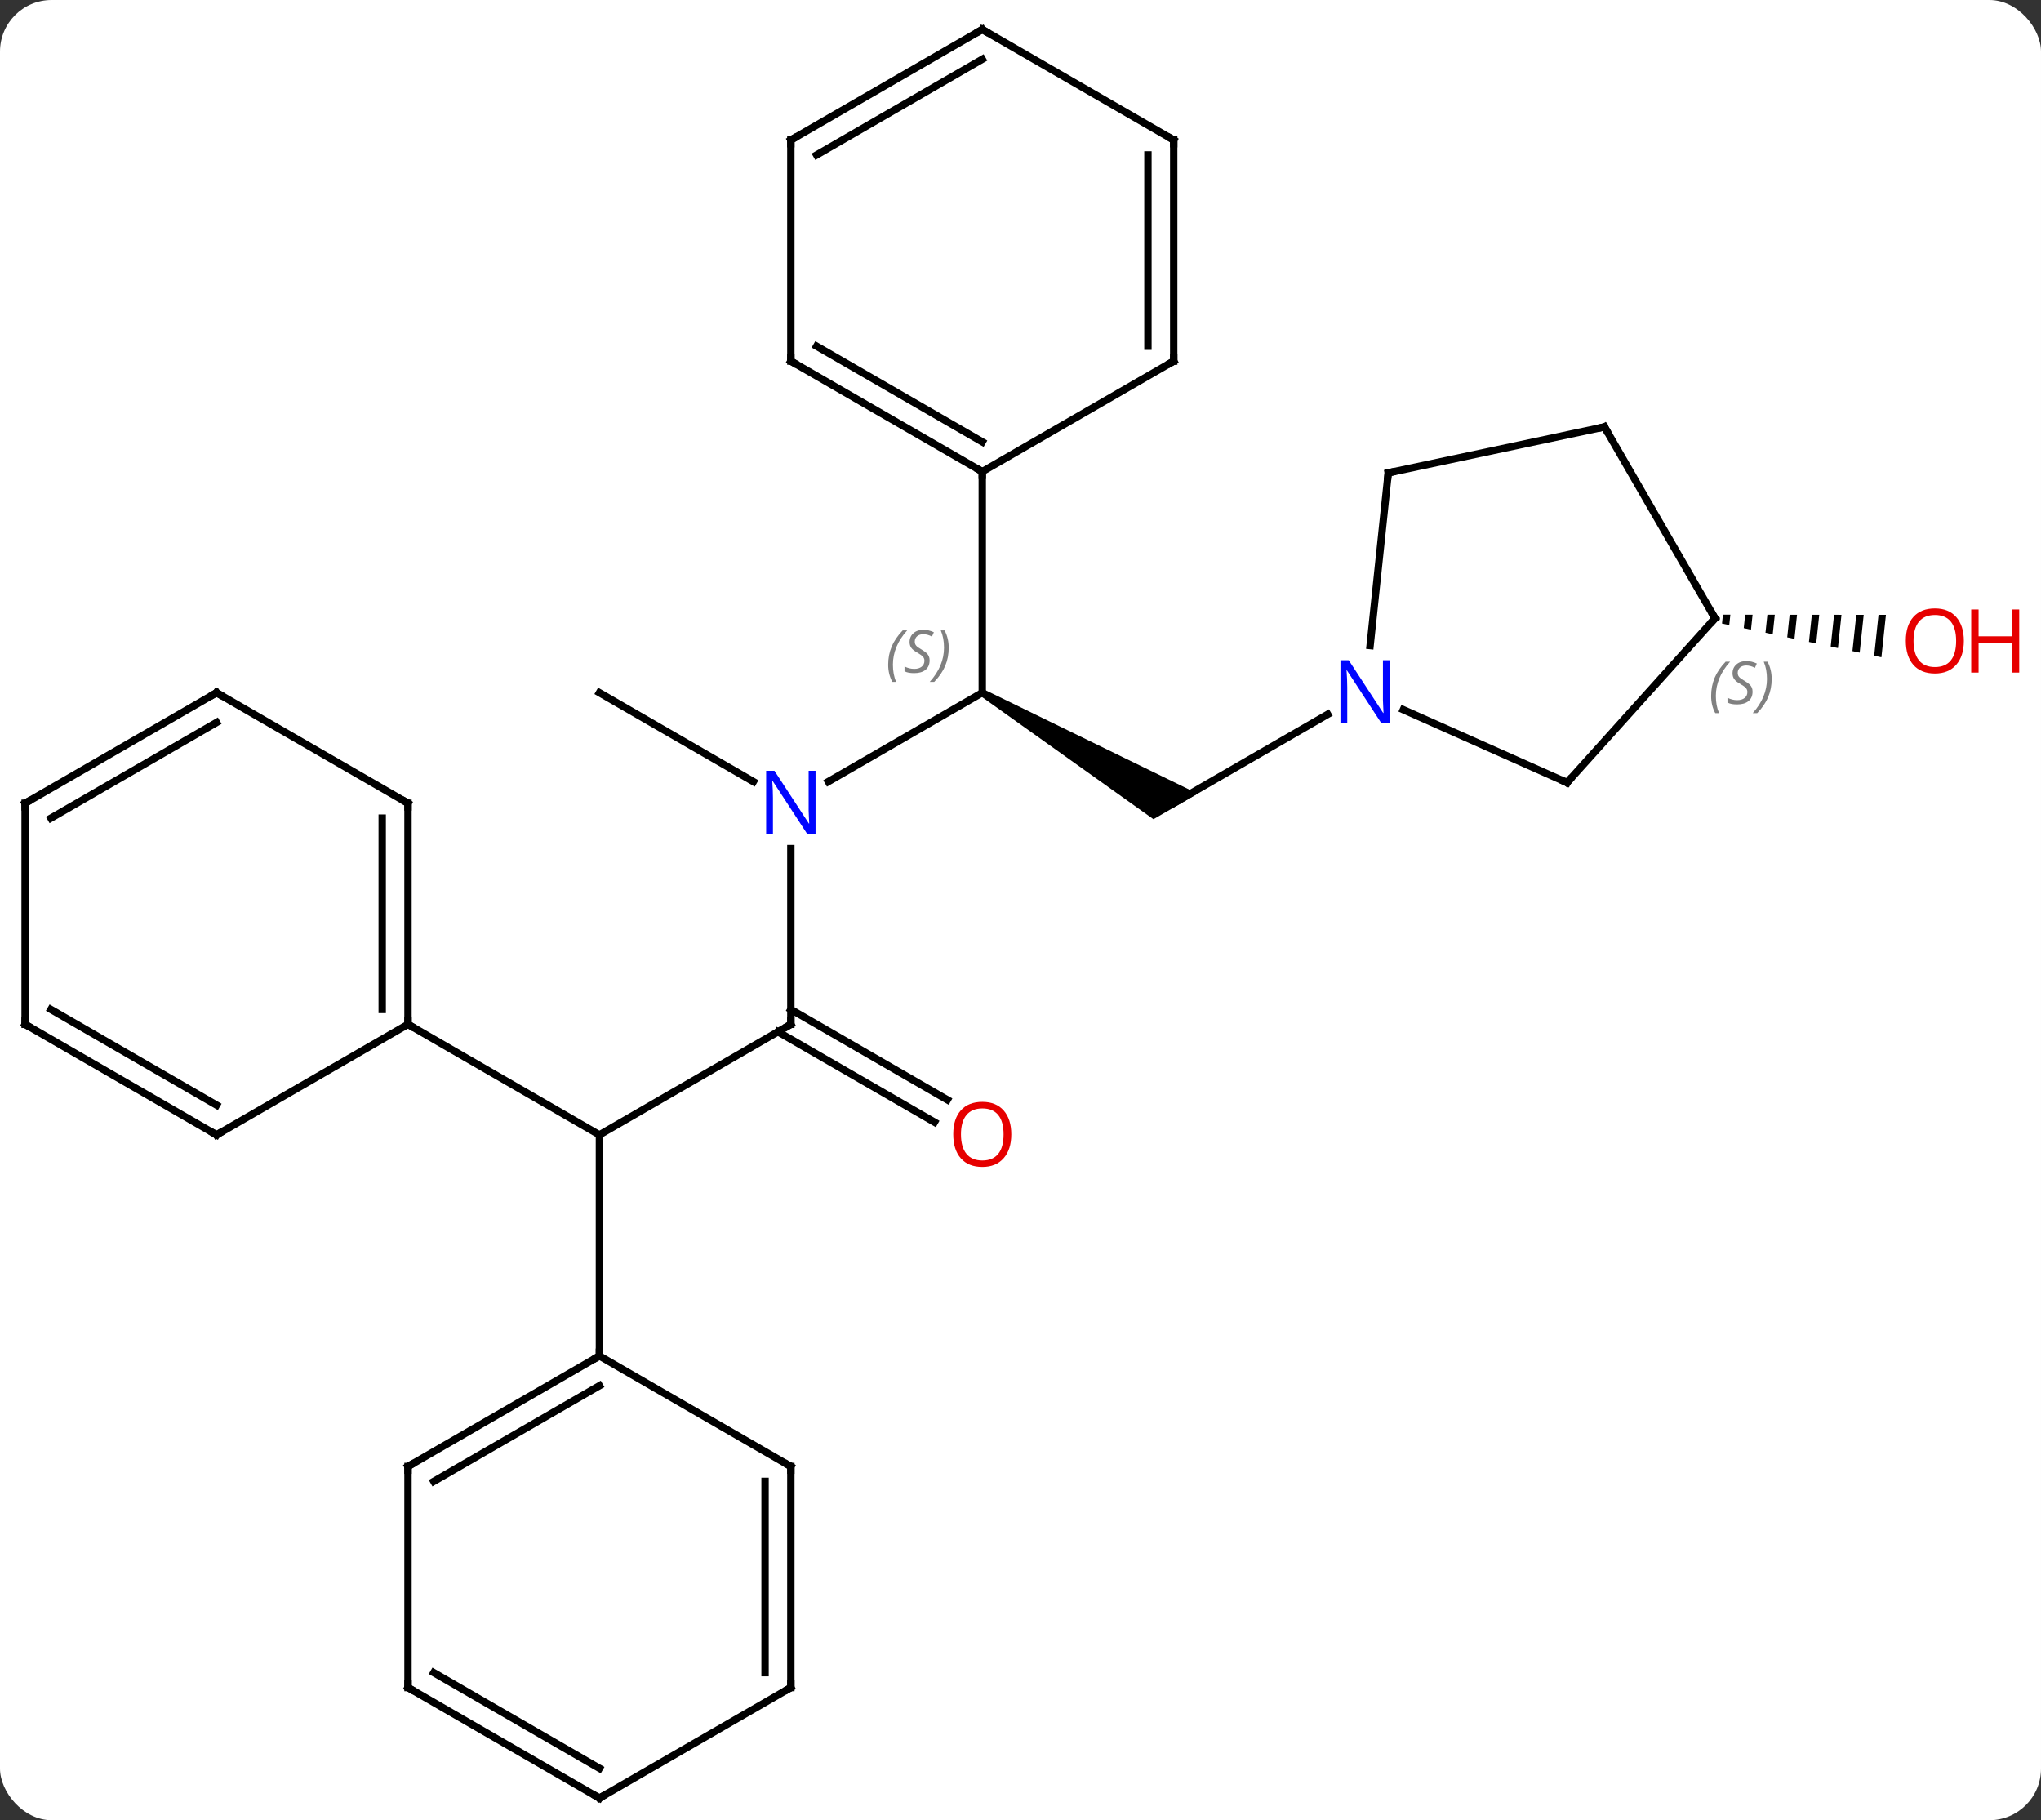 <svg width="277" viewBox="0 0 277 247" style="fill-opacity:1; color-rendering:auto; color-interpolation:auto; text-rendering:auto; stroke:black; stroke-linecap:square; stroke-miterlimit:10; shape-rendering:auto; stroke-opacity:1; fill:black; stroke-dasharray:none; font-weight:normal; stroke-width:1; font-family:'Open Sans'; font-style:normal; stroke-linejoin:miter; font-size:12; stroke-dashoffset:0; image-rendering:auto;" height="247" class="cas-substance-image" xmlns:xlink="http://www.w3.org/1999/xlink" xmlns="http://www.w3.org/2000/svg"><rect x="0" y="0" width="277" height="247" fill="#333333" stroke="none"/><svg class="cas-substance-single-component"><rect y="0" x="0" width="277" stroke="none" ry="7" rx="7" height="247" fill="white" class="cas-substance-group"/><svg y="0" x="0" width="277" viewBox="0 0 277 247" style="fill:black;" height="247" class="cas-substance-single-component-image"><svg><g><g transform="translate(133,124)" style="text-rendering:geometricPrecision; color-rendering:optimizeQuality; color-interpolation:linearRGB; stroke-linecap:butt; image-rendering:optimizeQuality;"><line y2="15" y1="30" x2="-25.668" x1="-51.648" style="fill:none;"/><line y2="15" y1="30" x2="-77.628" x1="-51.648" style="fill:none;"/><line y2="60" y1="30" x2="-51.648" x1="-51.648" style="fill:none;"/><line y2="-8.844" y1="15" x2="-25.668" x1="-25.668" style="fill:none;"/><line y2="28.274" y1="16.01" x2="-6.177" x1="-27.418" style="fill:none;"/><line y2="25.243" y1="12.979" x2="-4.427" x1="-25.668" style="fill:none;"/><line y2="-30" y1="-17.935" x2="0.312" x1="-20.584" style="fill:none;"/><line y2="-30" y1="-17.935" x2="-51.648" x1="-30.752" style="fill:none;"/><path style="stroke:none;" d="M0.062 -29.567 L0.562 -30.433 L29.545 -16.299 L23.545 -12.835 Z"/><line y2="-60" y1="-30" x2="0.312" x1="0.312" style="fill:none;"/><line y2="-27.065" y1="-15" x2="47.191" x1="26.295" style="fill:none;"/><path style="stroke:none;" d="M100.834 -40.588 L100.706 -39.383 L100.706 -39.383 L101.69 -39.175 L101.69 -39.175 L101.84 -40.587 L101.84 -40.587 L100.834 -40.588 ZM103.85 -40.585 L103.657 -38.759 L103.657 -38.759 L104.64 -38.551 L104.64 -38.551 L104.856 -40.584 L104.856 -40.584 L103.85 -40.585 ZM106.867 -40.582 L106.607 -38.136 L106.607 -38.136 L107.59 -37.928 L107.59 -37.928 L107.872 -40.581 L107.872 -40.581 L106.867 -40.582 ZM109.883 -40.578 L109.557 -37.512 L109.557 -37.512 L110.54 -37.304 L110.54 -37.304 L110.888 -40.577 L110.888 -40.577 L109.883 -40.578 ZM112.899 -40.575 L112.507 -36.888 L112.507 -36.888 L113.491 -36.68 L113.491 -36.68 L113.904 -40.574 L113.904 -40.574 L112.899 -40.575 ZM115.915 -40.572 L115.458 -36.265 L116.441 -36.057 L116.441 -36.057 L116.921 -40.571 L116.921 -40.571 L115.915 -40.572 ZM118.931 -40.569 L118.408 -35.641 L118.408 -35.641 L119.391 -35.433 L119.391 -35.433 L119.937 -40.568 L119.937 -40.568 L118.931 -40.569 ZM121.948 -40.566 L121.358 -35.017 L121.358 -35.017 L122.341 -34.809 L122.953 -40.564 L122.953 -40.564 L121.948 -40.566 Z"/><line y2="-15" y1="15" x2="-77.628" x1="-77.628" style="fill:none;"/><line y2="-12.979" y1="12.979" x2="-81.128" x1="-81.128" style="fill:none;"/><line y2="30" y1="15" x2="-103.611" x1="-77.628" style="fill:none;"/><line y2="-30" y1="-15" x2="-103.611" x1="-77.628" style="fill:none;"/><line y2="15" y1="30" x2="-129.591" x1="-103.611" style="fill:none;"/><line y2="12.979" y1="25.959" x2="-126.091" x1="-103.611" style="fill:none;"/><line y2="-15" y1="-30" x2="-129.591" x1="-103.611" style="fill:none;"/><line y2="-12.979" y1="-25.959" x2="-126.091" x1="-103.611" style="fill:none;"/><line y2="-15" y1="15" x2="-129.591" x1="-129.591" style="fill:none;"/><line y2="75" y1="60" x2="-77.628" x1="-51.648" style="fill:none;"/><line y2="77.021" y1="64.041" x2="-74.128" x1="-51.648" style="fill:none;"/><line y2="75" y1="60" x2="-25.668" x1="-51.648" style="fill:none;"/><line y2="105" y1="75" x2="-77.628" x1="-77.628" style="fill:none;"/><line y2="105" y1="75" x2="-25.668" x1="-25.668" style="fill:none;"/><line y2="102.979" y1="77.021" x2="-29.168" x1="-29.168" style="fill:none;"/><line y2="120" y1="105" x2="-51.648" x1="-77.628" style="fill:none;"/><line y2="115.959" y1="102.979" x2="-51.648" x1="-74.128" style="fill:none;"/><line y2="120" y1="105" x2="-51.648" x1="-25.668" style="fill:none;"/><line y2="-75" y1="-60" x2="-25.668" x1="0.312" style="fill:none;"/><line y2="-77.021" y1="-64.041" x2="-22.168" x1="0.312" style="fill:none;"/><line y2="-75" y1="-60" x2="26.295" x1="0.312" style="fill:none;"/><line y2="-105" y1="-75" x2="-25.668" x1="-25.668" style="fill:none;"/><line y2="-105" y1="-75" x2="26.295" x1="26.295" style="fill:none;"/><line y2="-102.979" y1="-77.021" x2="22.795" x1="22.795" style="fill:none;"/><line y2="-120" y1="-105" x2="0.312" x1="-25.668" style="fill:none;"/><line y2="-115.959" y1="-102.979" x2="0.312" x1="-22.168" style="fill:none;"/><line y2="-120" y1="-105" x2="0.312" x1="26.295" style="fill:none;"/><line y2="-59.835" y1="-36.395" x2="55.41" x1="52.947" style="fill:none;"/><line y2="-17.799" y1="-27.694" x2="79.68" x1="57.454" style="fill:none;"/><line y2="-66.072" y1="-59.835" x2="84.756" x1="55.41" style="fill:none;"/><line y2="-40.092" y1="-17.799" x2="99.756" x1="79.68" style="fill:none;"/><line y2="-40.092" y1="-66.072" x2="99.756" x1="84.756" style="fill:none;"/><path style="fill:none; stroke-miterlimit:5;" d="M-26.101 15.25 L-25.668 15 L-25.668 14.5"/></g><g transform="translate(133,124)" style="stroke-linecap:butt; fill:rgb(0,5,255); text-rendering:geometricPrecision; color-rendering:optimizeQuality; image-rendering:optimizeQuality; font-family:'Open Sans'; stroke:rgb(0,5,255); color-interpolation:linearRGB; stroke-miterlimit:5;"><path style="stroke:none;" d="M-22.316 -10.844 L-23.457 -10.844 L-28.145 -18.031 L-28.191 -18.031 Q-28.098 -16.766 -28.098 -15.719 L-28.098 -10.844 L-29.02 -10.844 L-29.02 -19.406 L-27.895 -19.406 L-23.223 -12.25 L-23.176 -12.25 Q-23.176 -12.406 -23.223 -13.266 Q-23.27 -14.125 -23.254 -14.5 L-23.254 -19.406 L-22.316 -19.406 L-22.316 -10.844 Z"/><path style="fill:rgb(230,0,0); stroke:none;" d="M4.25 29.93 Q4.25 31.992 3.21 33.172 Q2.171 34.352 0.328 34.352 Q-1.563 34.352 -2.594 33.188 Q-3.626 32.023 -3.626 29.914 Q-3.626 27.82 -2.594 26.672 Q-1.563 25.523 0.328 25.523 Q2.187 25.523 3.218 26.695 Q4.25 27.867 4.25 29.93 ZM-2.579 29.93 Q-2.579 31.664 -1.836 32.57 Q-1.094 33.477 0.328 33.477 Q1.75 33.477 2.476 32.578 Q3.203 31.68 3.203 29.93 Q3.203 28.195 2.476 27.305 Q1.75 26.414 0.328 26.414 Q-1.094 26.414 -1.836 27.312 Q-2.579 28.211 -2.579 29.93 Z"/></g><g transform="translate(133,124)" style="stroke-linecap:butt; font-size:8.4px; fill:gray; text-rendering:geometricPrecision; image-rendering:optimizeQuality; color-rendering:optimizeQuality; font-family:'Open Sans'; font-style:italic; stroke:gray; color-interpolation:linearRGB; stroke-miterlimit:5;"><path style="stroke:none;" d="M-12.457 -33.797 Q-12.457 -35.125 -11.988 -36.25 Q-11.519 -37.375 -10.488 -38.453 L-9.879 -38.453 Q-10.848 -37.391 -11.332 -36.219 Q-11.816 -35.047 -11.816 -33.812 Q-11.816 -32.484 -11.379 -31.469 L-11.894 -31.469 Q-12.457 -32.5 -12.457 -33.797 ZM-6.834 -34.391 Q-6.834 -33.562 -7.381 -33.109 Q-7.928 -32.656 -8.928 -32.656 Q-9.334 -32.656 -9.647 -32.711 Q-9.959 -32.766 -10.241 -32.906 L-10.241 -33.562 Q-9.616 -33.234 -8.912 -33.234 Q-8.287 -33.234 -7.912 -33.531 Q-7.537 -33.828 -7.537 -34.344 Q-7.537 -34.656 -7.74 -34.883 Q-7.944 -35.109 -8.506 -35.437 Q-9.1 -35.766 -9.326 -36.094 Q-9.553 -36.422 -9.553 -36.875 Q-9.553 -37.609 -9.037 -38.07 Q-8.522 -38.531 -7.678 -38.531 Q-7.303 -38.531 -6.967 -38.453 Q-6.631 -38.375 -6.256 -38.203 L-6.522 -37.609 Q-6.772 -37.766 -7.092 -37.852 Q-7.412 -37.937 -7.678 -37.937 Q-8.209 -37.937 -8.53 -37.664 Q-8.85 -37.391 -8.85 -36.922 Q-8.85 -36.719 -8.78 -36.57 Q-8.709 -36.422 -8.569 -36.289 Q-8.428 -36.156 -8.006 -35.906 Q-7.444 -35.562 -7.24 -35.367 Q-7.037 -35.172 -6.936 -34.937 Q-6.834 -34.703 -6.834 -34.391 ZM-4.24 -36.109 Q-4.24 -34.781 -4.716 -33.648 Q-5.193 -32.516 -6.208 -31.469 L-6.818 -31.469 Q-4.88 -33.625 -4.88 -36.109 Q-4.88 -37.437 -5.318 -38.453 L-4.802 -38.453 Q-4.24 -37.391 -4.24 -36.109 Z"/></g><g transform="translate(133,124)" style="stroke-linecap:butt; fill:rgb(230,0,0); text-rendering:geometricPrecision; color-rendering:optimizeQuality; image-rendering:optimizeQuality; font-family:'Open Sans'; stroke:rgb(230,0,0); color-interpolation:linearRGB; stroke-miterlimit:5;"><path style="stroke:none;" d="M133.529 -37.027 Q133.529 -34.965 132.489 -33.785 Q131.45 -32.605 129.607 -32.605 Q127.716 -32.605 126.685 -33.77 Q125.653 -34.934 125.653 -37.043 Q125.653 -39.137 126.685 -40.285 Q127.716 -41.434 129.607 -41.434 Q131.466 -41.434 132.497 -40.262 Q133.529 -39.09 133.529 -37.027 ZM126.7 -37.027 Q126.7 -35.293 127.443 -34.387 Q128.185 -33.48 129.607 -33.48 Q131.029 -33.48 131.755 -34.379 Q132.482 -35.277 132.482 -37.027 Q132.482 -38.762 131.755 -39.652 Q131.029 -40.543 129.607 -40.543 Q128.185 -40.543 127.443 -39.645 Q126.7 -38.746 126.7 -37.027 Z"/><path style="stroke:none;" d="M141.044 -32.73 L140.044 -32.73 L140.044 -36.762 L135.529 -36.762 L135.529 -32.73 L134.529 -32.73 L134.529 -41.293 L135.529 -41.293 L135.529 -37.652 L140.044 -37.652 L140.044 -41.293 L141.044 -41.293 L141.044 -32.73 Z"/><path style="fill:none; stroke:black;" d="M-77.628 14.5 L-77.628 15 L-77.195 15.25"/><path style="fill:none; stroke:black;" d="M-77.628 -14.5 L-77.628 -15 L-78.061 -15.25"/><path style="fill:none; stroke:black;" d="M-103.178 29.75 L-103.611 30 L-104.044 29.75"/><path style="fill:none; stroke:black;" d="M-103.178 -29.75 L-103.611 -30 L-104.044 -29.75"/><path style="fill:none; stroke:black;" d="M-129.158 15.25 L-129.591 15 L-129.591 14.5"/><path style="fill:none; stroke:black;" d="M-129.158 -15.25 L-129.591 -15 L-129.591 -14.5"/><path style="fill:none; stroke:black;" d="M-52.081 60.25 L-51.648 60 L-51.648 59.5"/><path style="fill:none; stroke:black;" d="M-77.195 74.75 L-77.628 75 L-77.628 75.5"/><path style="fill:none; stroke:black;" d="M-26.101 74.75 L-25.668 75 L-25.668 75.5"/><path style="fill:none; stroke:black;" d="M-77.628 104.5 L-77.628 105 L-77.195 105.25"/><path style="fill:none; stroke:black;" d="M-25.668 104.5 L-25.668 105 L-26.101 105.25"/><path style="fill:none; stroke:black;" d="M-52.081 119.75 L-51.648 120 L-51.215 119.75"/><path style="fill:none; stroke:black;" d="M-0.121 -60.25 L0.312 -60 L0.312 -59.5"/><path style="fill:none; stroke:black;" d="M-25.235 -74.75 L-25.668 -75 L-25.668 -75.5"/><path style="fill:none; stroke:black;" d="M25.862 -74.75 L26.295 -75 L26.295 -75.5"/><path style="fill:none; stroke:black;" d="M-25.668 -104.5 L-25.668 -105 L-25.235 -105.25"/><path style="fill:none; stroke:black;" d="M26.295 -104.5 L26.295 -105 L25.862 -105.25"/><path style="fill:none; stroke:black;" d="M-0.121 -119.75 L0.312 -120 L0.745 -119.75"/><path style="fill:rgb(0,5,255); stroke:none;" d="M55.627 -25.844 L54.486 -25.844 L49.798 -33.031 L49.752 -33.031 Q49.845 -31.766 49.845 -30.719 L49.845 -25.844 L48.923 -25.844 L48.923 -34.406 L50.048 -34.406 L54.72 -27.25 L54.767 -27.25 Q54.767 -27.406 54.72 -28.266 Q54.673 -29.125 54.689 -29.5 L54.689 -34.406 L55.627 -34.406 L55.627 -25.844 Z"/><path style="fill:none; stroke:black;" d="M55.358 -59.338 L55.41 -59.835 L55.899 -59.939"/><path style="fill:none; stroke:black;" d="M79.223 -18.002 L79.68 -17.799 L80.015 -18.171"/><path style="fill:none; stroke:black;" d="M84.267 -65.968 L84.756 -66.072 L85.006 -65.639"/><path style="fill:none; stroke:black;" d="M99.421 -39.721 L99.756 -40.092 L99.506 -40.525"/></g><g transform="translate(133,124)" style="stroke-linecap:butt; font-size:8.4px; fill:gray; text-rendering:geometricPrecision; image-rendering:optimizeQuality; color-rendering:optimizeQuality; font-family:'Open Sans'; font-style:italic; stroke:gray; color-interpolation:linearRGB; stroke-miterlimit:5;"><path style="stroke:none;" d="M99.231 -29.553 Q99.231 -30.881 99.7 -32.006 Q100.168 -33.131 101.2 -34.209 L101.809 -34.209 Q100.84 -33.147 100.356 -31.975 Q99.871 -30.803 99.871 -29.569 Q99.871 -28.241 100.309 -27.225 L99.793 -27.225 Q99.231 -28.256 99.231 -29.553 ZM104.853 -30.147 Q104.853 -29.319 104.307 -28.866 Q103.76 -28.412 102.76 -28.412 Q102.353 -28.412 102.041 -28.467 Q101.728 -28.522 101.447 -28.662 L101.447 -29.319 Q102.072 -28.991 102.775 -28.991 Q103.4 -28.991 103.775 -29.287 Q104.15 -29.584 104.15 -30.1 Q104.15 -30.412 103.947 -30.639 Q103.744 -30.866 103.182 -31.194 Q102.588 -31.522 102.361 -31.85 Q102.135 -32.178 102.135 -32.631 Q102.135 -33.365 102.65 -33.826 Q103.166 -34.287 104.01 -34.287 Q104.385 -34.287 104.721 -34.209 Q105.057 -34.131 105.432 -33.959 L105.166 -33.365 Q104.916 -33.522 104.596 -33.608 Q104.275 -33.694 104.01 -33.694 Q103.478 -33.694 103.158 -33.42 Q102.838 -33.147 102.838 -32.678 Q102.838 -32.475 102.908 -32.326 Q102.978 -32.178 103.119 -32.045 Q103.26 -31.912 103.682 -31.662 Q104.244 -31.319 104.447 -31.123 Q104.65 -30.928 104.752 -30.694 Q104.853 -30.459 104.853 -30.147 ZM107.448 -31.866 Q107.448 -30.537 106.971 -29.404 Q106.495 -28.272 105.479 -27.225 L104.87 -27.225 Q106.807 -29.381 106.807 -31.866 Q106.807 -33.194 106.37 -34.209 L106.885 -34.209 Q107.448 -33.147 107.448 -31.866 Z"/></g></g></svg></svg></svg></svg>